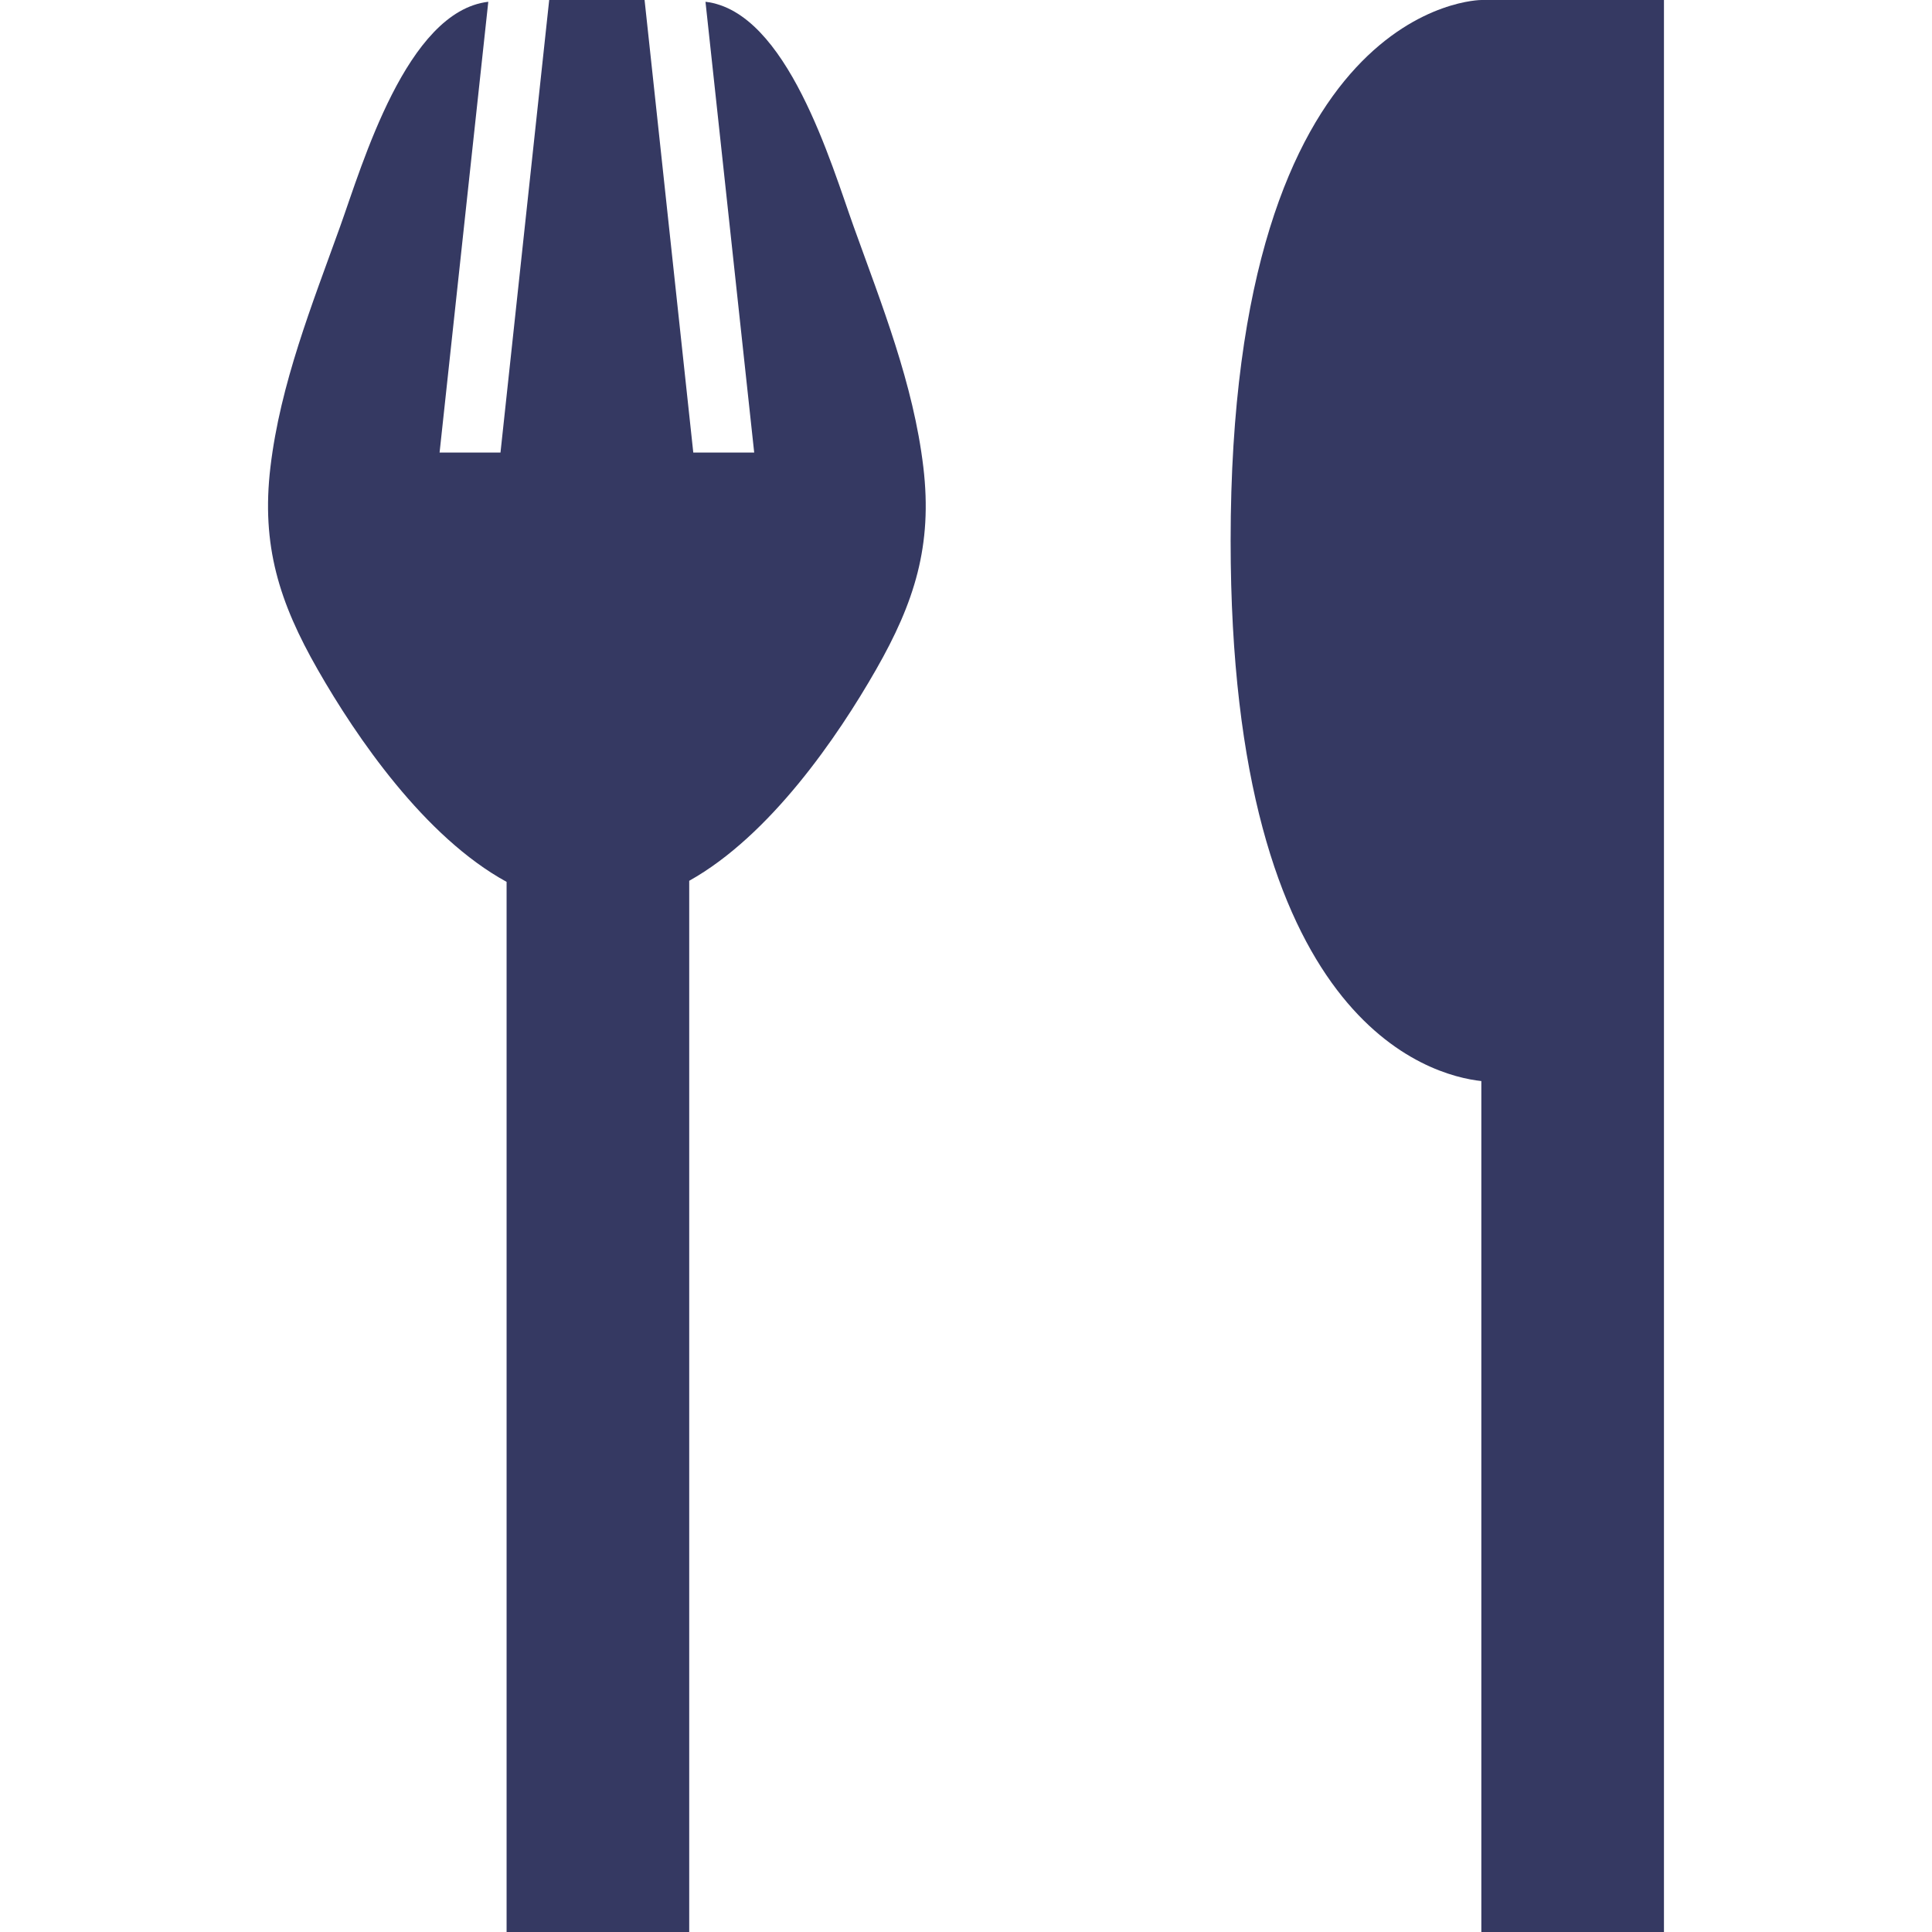 <svg width="38" height="38" viewBox="0 0 38 38" fill="none" xmlns="http://www.w3.org/2000/svg">
<path d="M6.69 4.455C6.136 5.998 5.514 7.548 5.319 9.188C5.136 10.729 5.494 11.85 6.249 13.17C7.012 14.505 8.354 16.465 9.964 17.345V38H13.556V17.324C15.148 16.434 16.475 14.493 17.231 13.17C17.986 11.85 18.344 10.729 18.161 9.188C17.966 7.548 17.344 5.998 16.79 4.455C16.353 3.24 15.483 0.222 13.876 0.035L14.834 8.901H13.636L12.678 0H11.74H10.802L9.844 8.901H8.646L9.604 0.035C7.997 0.222 7.127 3.24 6.69 4.455Z" fill="#353962"/>
<path d="M24.205 10.638C24.205 20.122 28.131 21.154 29.136 21.263V38H32.728V0H29.136C29.136 0 24.205 0 24.205 10.638Z" fill="#353962"/>
</svg>
